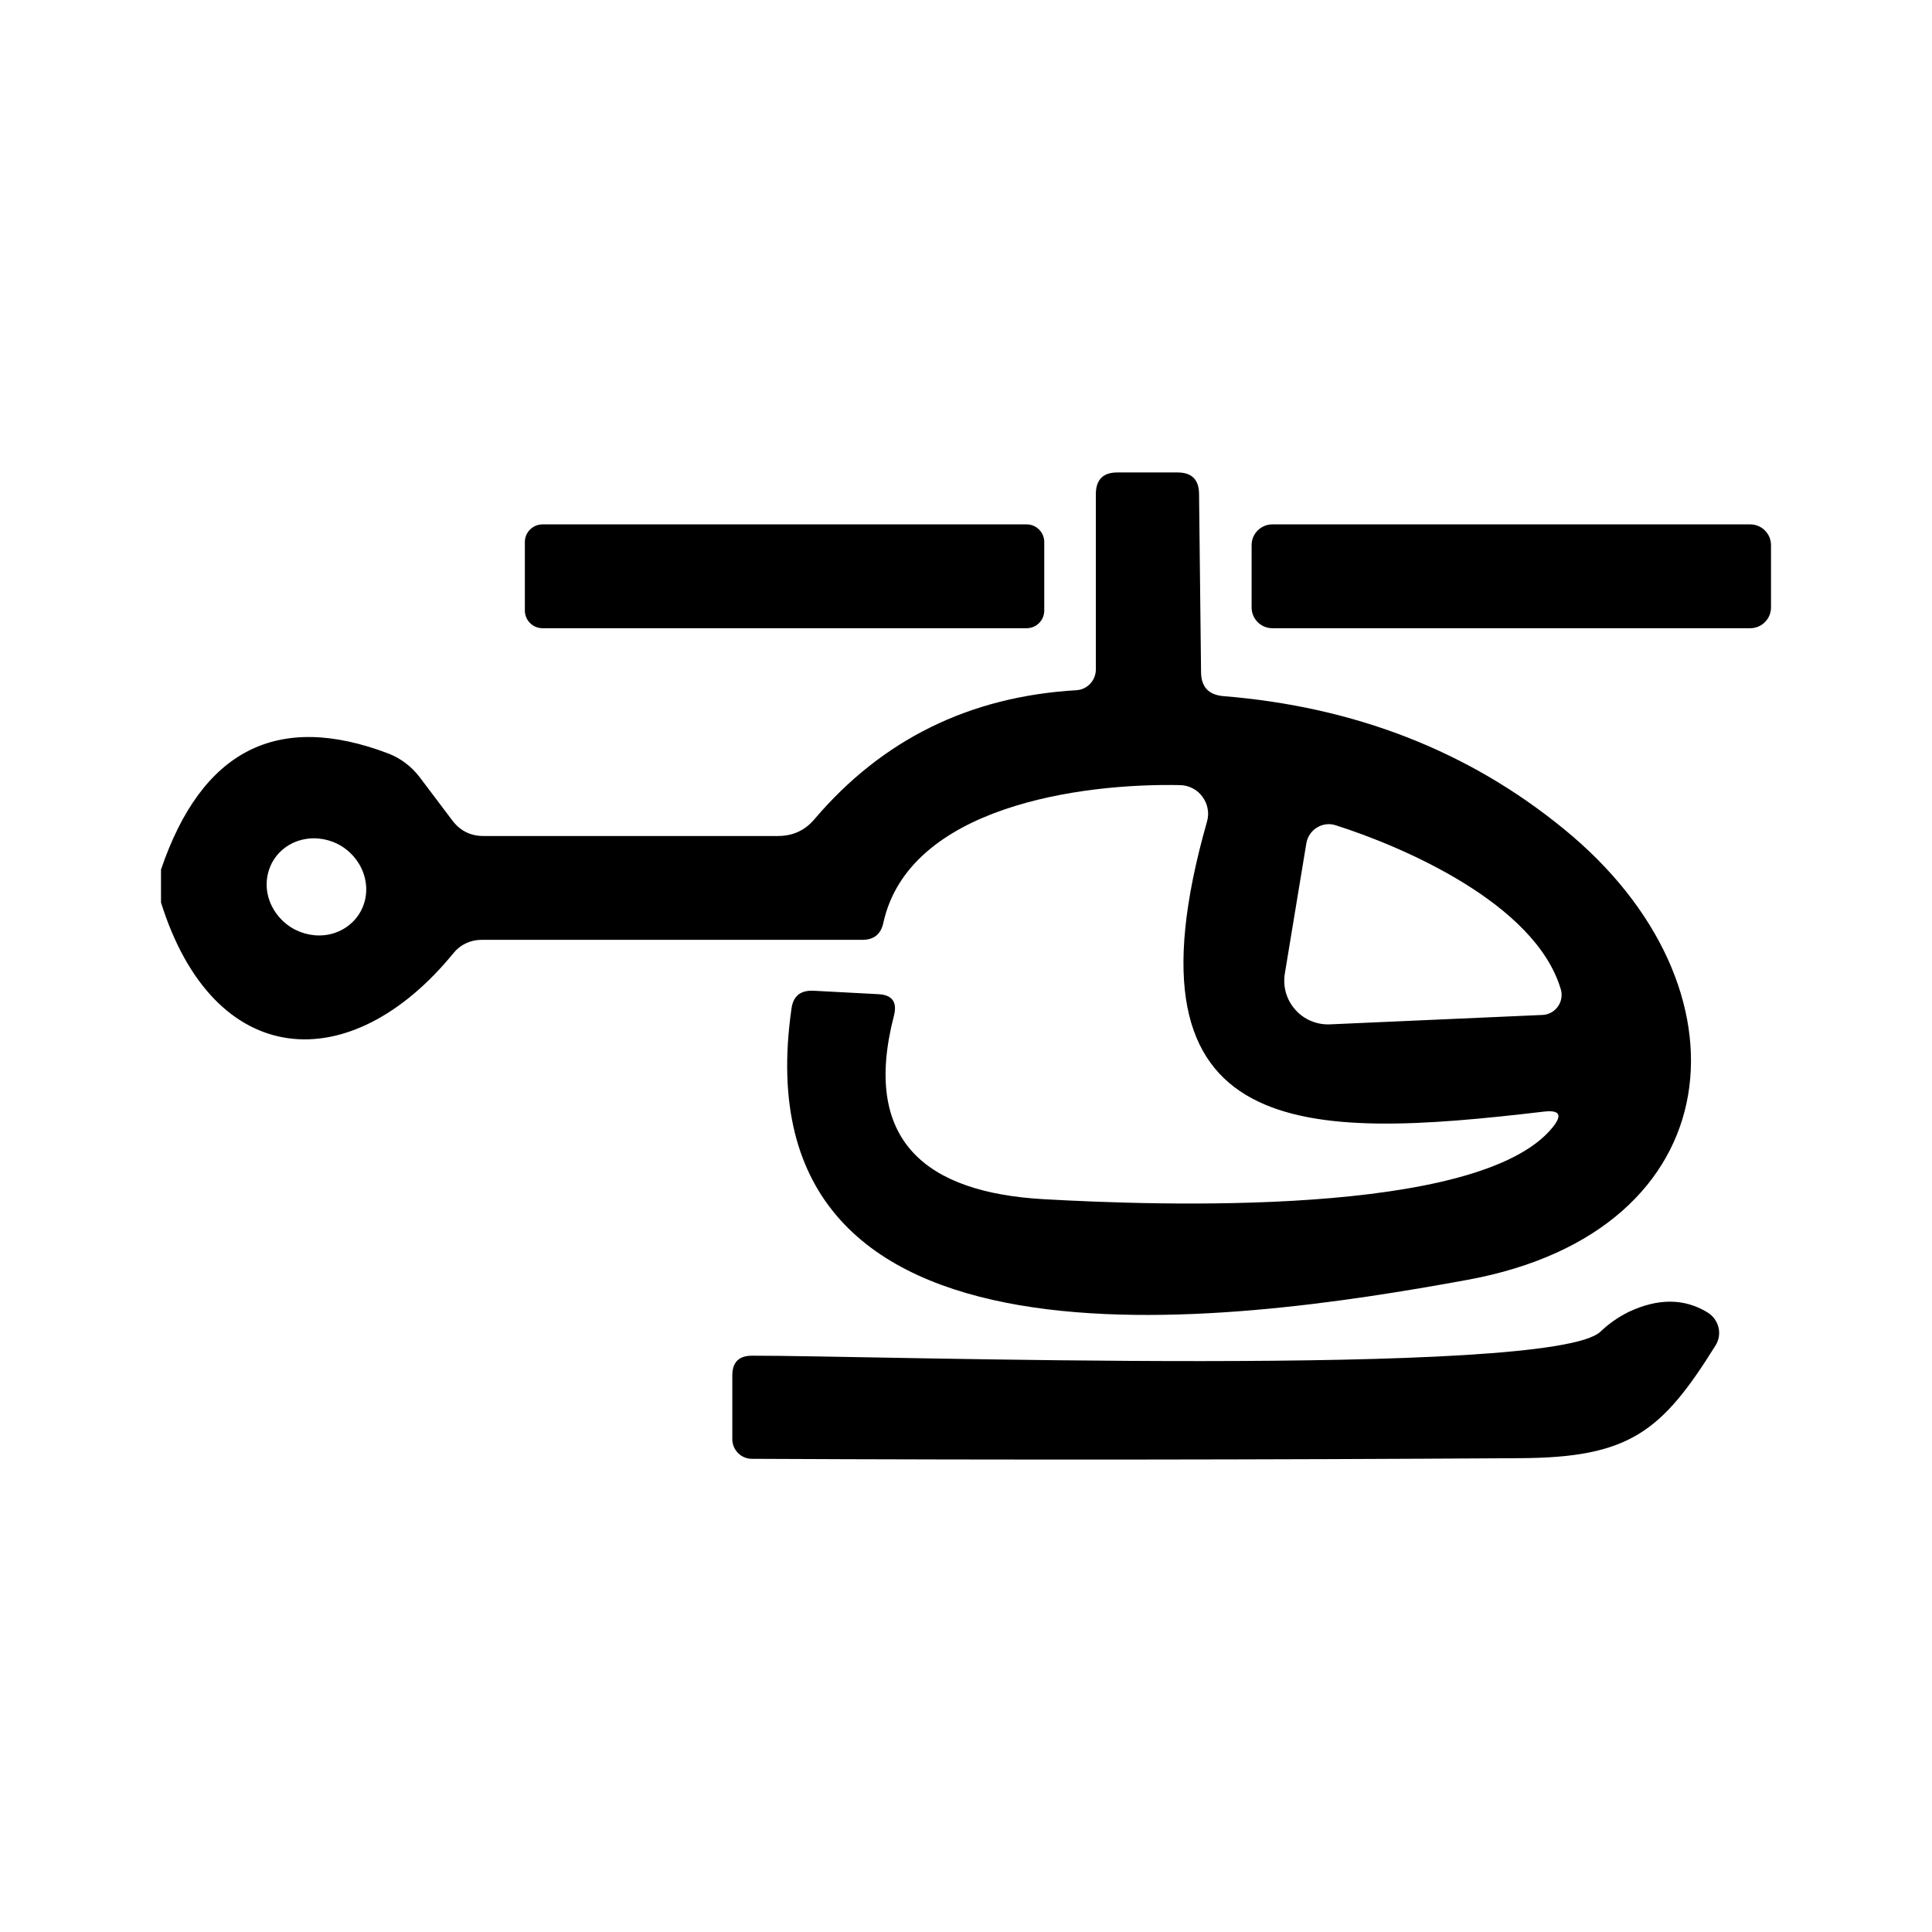 <svg width="24" height="24" viewBox="0 0 24 24" fill="none" xmlns="http://www.w3.org/2000/svg">
<path d="M2 11.211V10.802C2.505 9.317 3.447 8.836 4.826 9.361C4.978 9.42 5.112 9.522 5.213 9.654L5.622 10.196C5.719 10.322 5.847 10.385 6.004 10.385H9.665C9.848 10.385 9.999 10.316 10.116 10.178C10.959 9.186 12.044 8.652 13.372 8.574C13.438 8.57 13.499 8.541 13.543 8.493C13.588 8.445 13.613 8.382 13.613 8.316V6.14C13.613 5.959 13.702 5.869 13.88 5.869H14.628C14.803 5.869 14.892 5.956 14.895 6.131L14.92 8.355C14.923 8.533 15.014 8.63 15.191 8.647C16.831 8.779 18.244 9.33 19.428 10.299C21.824 12.252 21.544 15.292 18.228 15.899C15.269 16.441 9.144 17.318 9.832 12.531C9.852 12.376 9.941 12.302 10.099 12.307L10.912 12.35C11.084 12.359 11.148 12.448 11.105 12.617C10.701 14.174 11.505 14.815 12.968 14.897C14.34 14.974 18.374 15.129 19.286 14.006C19.412 13.851 19.376 13.786 19.178 13.809C16.219 14.157 13.854 14.217 14.993 10.209C15.009 10.156 15.012 10.101 15.002 10.048C14.993 9.994 14.971 9.944 14.939 9.9C14.908 9.856 14.866 9.819 14.818 9.794C14.77 9.769 14.717 9.754 14.662 9.753C13.424 9.727 11.286 10.019 10.972 11.469C10.941 11.606 10.854 11.675 10.714 11.675H5.978C5.913 11.675 5.848 11.69 5.788 11.718C5.728 11.746 5.676 11.787 5.634 11.839C4.353 13.409 2.654 13.301 2 11.211ZM19.389 12.29C19.071 11.215 17.406 10.51 16.593 10.252C16.555 10.239 16.514 10.235 16.474 10.24C16.433 10.245 16.394 10.259 16.36 10.28C16.325 10.301 16.295 10.33 16.273 10.363C16.25 10.397 16.235 10.435 16.228 10.475L15.961 12.092C15.948 12.172 15.952 12.254 15.974 12.332C15.997 12.41 16.036 12.482 16.09 12.542C16.143 12.603 16.21 12.651 16.284 12.682C16.359 12.714 16.439 12.728 16.52 12.725L19.161 12.608C19.199 12.607 19.236 12.596 19.269 12.578C19.302 12.56 19.33 12.535 19.352 12.505C19.374 12.474 19.389 12.439 19.395 12.402C19.402 12.364 19.4 12.326 19.389 12.29ZM4.463 11.351C4.547 11.217 4.571 11.054 4.53 10.898C4.49 10.741 4.388 10.603 4.247 10.514C4.106 10.426 3.937 10.394 3.778 10.426C3.619 10.457 3.483 10.55 3.399 10.683C3.316 10.817 3.291 10.98 3.332 11.137C3.373 11.293 3.475 11.431 3.616 11.52C3.757 11.608 3.925 11.64 4.084 11.609C4.243 11.577 4.379 11.484 4.463 11.351Z" fill="black"/>
<path d="M12.753 6.514H6.74C6.619 6.514 6.52 6.612 6.52 6.733V7.585C6.52 7.706 6.619 7.804 6.74 7.804H12.753C12.874 7.804 12.972 7.706 12.972 7.585V6.733C12.972 6.612 12.874 6.514 12.753 6.514Z" fill="black"/>
<path d="M21.742 6.514H15.806C15.664 6.514 15.548 6.629 15.548 6.772V7.546C15.548 7.689 15.664 7.804 15.806 7.804H21.742C21.884 7.804 22 7.689 22 7.546V6.772C22 6.629 21.884 6.514 21.742 6.514Z" fill="black"/>
<path d="M21.312 16.712C20.641 17.791 20.237 18.109 18.873 18.114C15.702 18.134 12.523 18.137 9.338 18.122C9.273 18.121 9.212 18.095 9.167 18.049C9.122 18.003 9.097 17.942 9.097 17.877V17.086C9.097 16.922 9.179 16.841 9.342 16.841C10.774 16.836 19.295 17.125 19.884 16.54C19.987 16.442 20.102 16.362 20.228 16.299C20.598 16.124 20.928 16.127 21.217 16.307C21.283 16.349 21.33 16.415 21.348 16.491C21.366 16.567 21.353 16.646 21.312 16.712Z" fill="black"/>
</svg>
